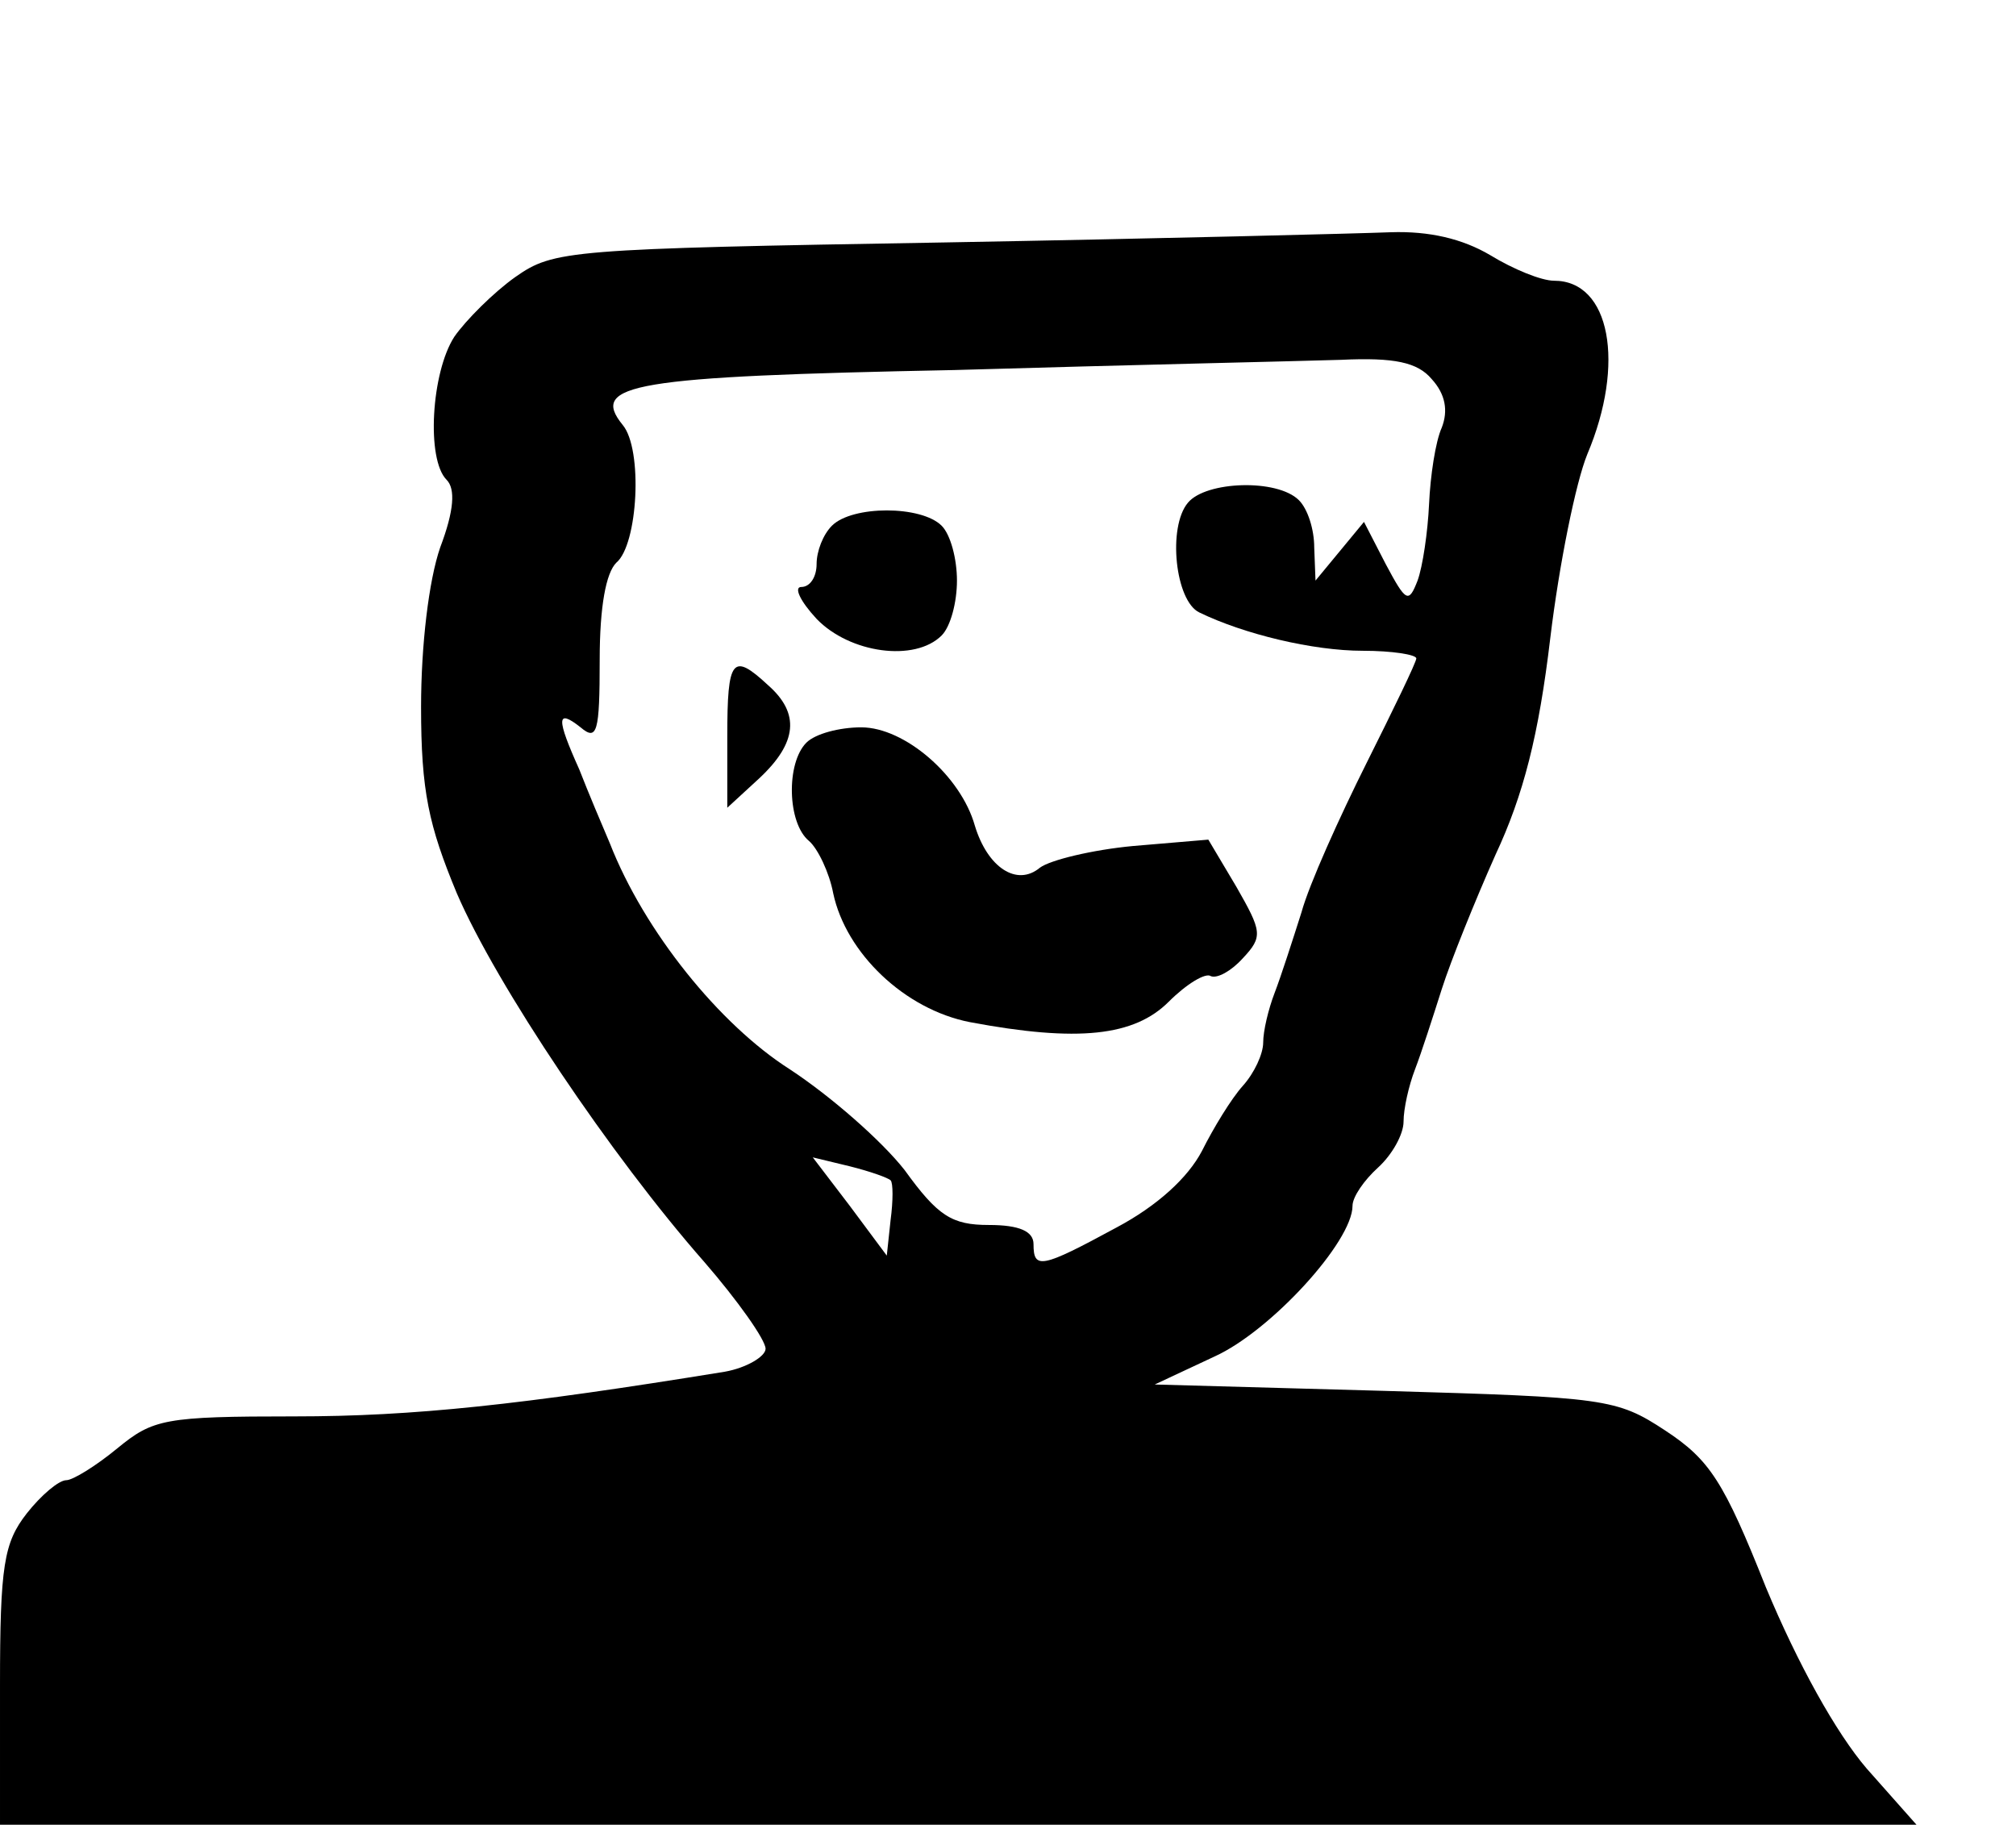 <?xml version="1.0" standalone="no"?>
<!DOCTYPE svg PUBLIC "-//W3C//DTD SVG 20010904//EN"
 "http://www.w3.org/TR/2001/REC-SVG-20010904/DTD/svg10.dtd">
<svg version="1.0" xmlns="http://www.w3.org/2000/svg"
 width="158pt" height="143pt" viewBox="0 0 158 143"
 preserveAspectRatio="xMidYMid meet">

<g transform="translate(0,143) scale(0.1,-0.1)"
fill="#000000" stroke="none">
<path d="M740 1240 c-295 -5 -306 -6 -336 -27 -17 -12 -39 -34 -48 -47 -18
-28 -22 -96 -6 -112 7 -7 6 -24 -5 -53 -9 -26 -15 -77 -15 -125 0 -66 6 -93
28 -146 31 -72 121 -206 194 -289 26 -30 48 -61 48 -68 0 -6 -15 -15 -32 -18
-160 -26 -244 -35 -337 -35 -102 0 -111 -2 -139 -25 -17 -14 -35 -25 -40 -25
-6 0 -20 -12 -31 -26 -18 -23 -21 -41 -21 -135 l0 -109 751 0 751 0 -39 44
c-24 28 -54 82 -79 142 -33 83 -44 100 -79 123 -38 25 -47 26 -220 31 l-180 5
47 22 c44 20 108 90 108 118 0 7 9 20 20 30 11 10 20 26 20 36 0 10 4 28 9 41
5 13 14 41 21 63 7 22 26 69 42 105 22 47 34 94 43 170 7 58 20 122 29 144 30
71 18 136 -26 136 -10 0 -32 9 -50 20 -22 13 -48 19 -78 18 -25 -1 -182 -5
-350 -8z m382 -107 c11 -12 13 -25 8 -38 -5 -11 -9 -38 -10 -60 -1 -22 -5 -49
-9 -60 -7 -18 -9 -17 -25 13 l-17 33 -19 -23 -19 -23 -1 26 c0 14 -5 30 -12
37 -17 17 -73 15 -87 -2 -16 -19 -10 -77 9 -86 35 -17 89 -30 128 -30 23 0 42
-3 42 -6 0 -3 -18 -40 -39 -82 -21 -42 -45 -95 -51 -117 -7 -22 -16 -50 -21
-63 -5 -13 -9 -30 -9 -39 0 -9 -7 -24 -16 -34 -9 -10 -23 -33 -32 -51 -11 -21
-35 -43 -67 -60 -59 -32 -65 -33 -65 -13 0 10 -11 15 -35 15 -29 0 -40 7 -66
43 -18 23 -58 58 -90 79 -55 35 -114 108 -141 177 -6 14 -17 40 -24 58 -18 40
-18 48 1 33 13 -11 15 -4 15 53 0 42 5 68 13 76 17 14 21 89 5 108 -26 32 7
38 260 43 136 4 272 7 303 8 42 2 60 -2 71 -15z m-424 -628 c2 -2 2 -16 0 -31
l-3 -28 -29 39 -29 38 29 -7 c16 -4 30 -9 32 -11z"/>
<path d="M652 1018 c-7 -7 -12 -20 -12 -30 0 -10 -5 -18 -12 -18 -6 0 -1 -11
12 -25 26 -27 77 -34 98 -13 7 7 12 26 12 43 0 17 -5 36 -12 43 -16 16 -70 16
-86 0z"/>
<path d="M570 853 l0 -56 25 23 c30 28 32 51 7 73 -28 26 -32 21 -32 -40z"/>
<path d="M632 848 c-16 -16 -15 -63 2 -77 7 -6 16 -25 19 -41 10 -47 56 -91
107 -101 85 -16 129 -11 156 16 14 14 29 23 33 20 5 -2 16 4 25 14 16 17 15
21 -5 56 l-22 37 -59 -5 c-32 -3 -65 -11 -73 -17 -18 -15 -41 0 -51 33 -11 39
-55 77 -89 77 -17 0 -36 -5 -43 -12z"/>
</g>
</svg>
